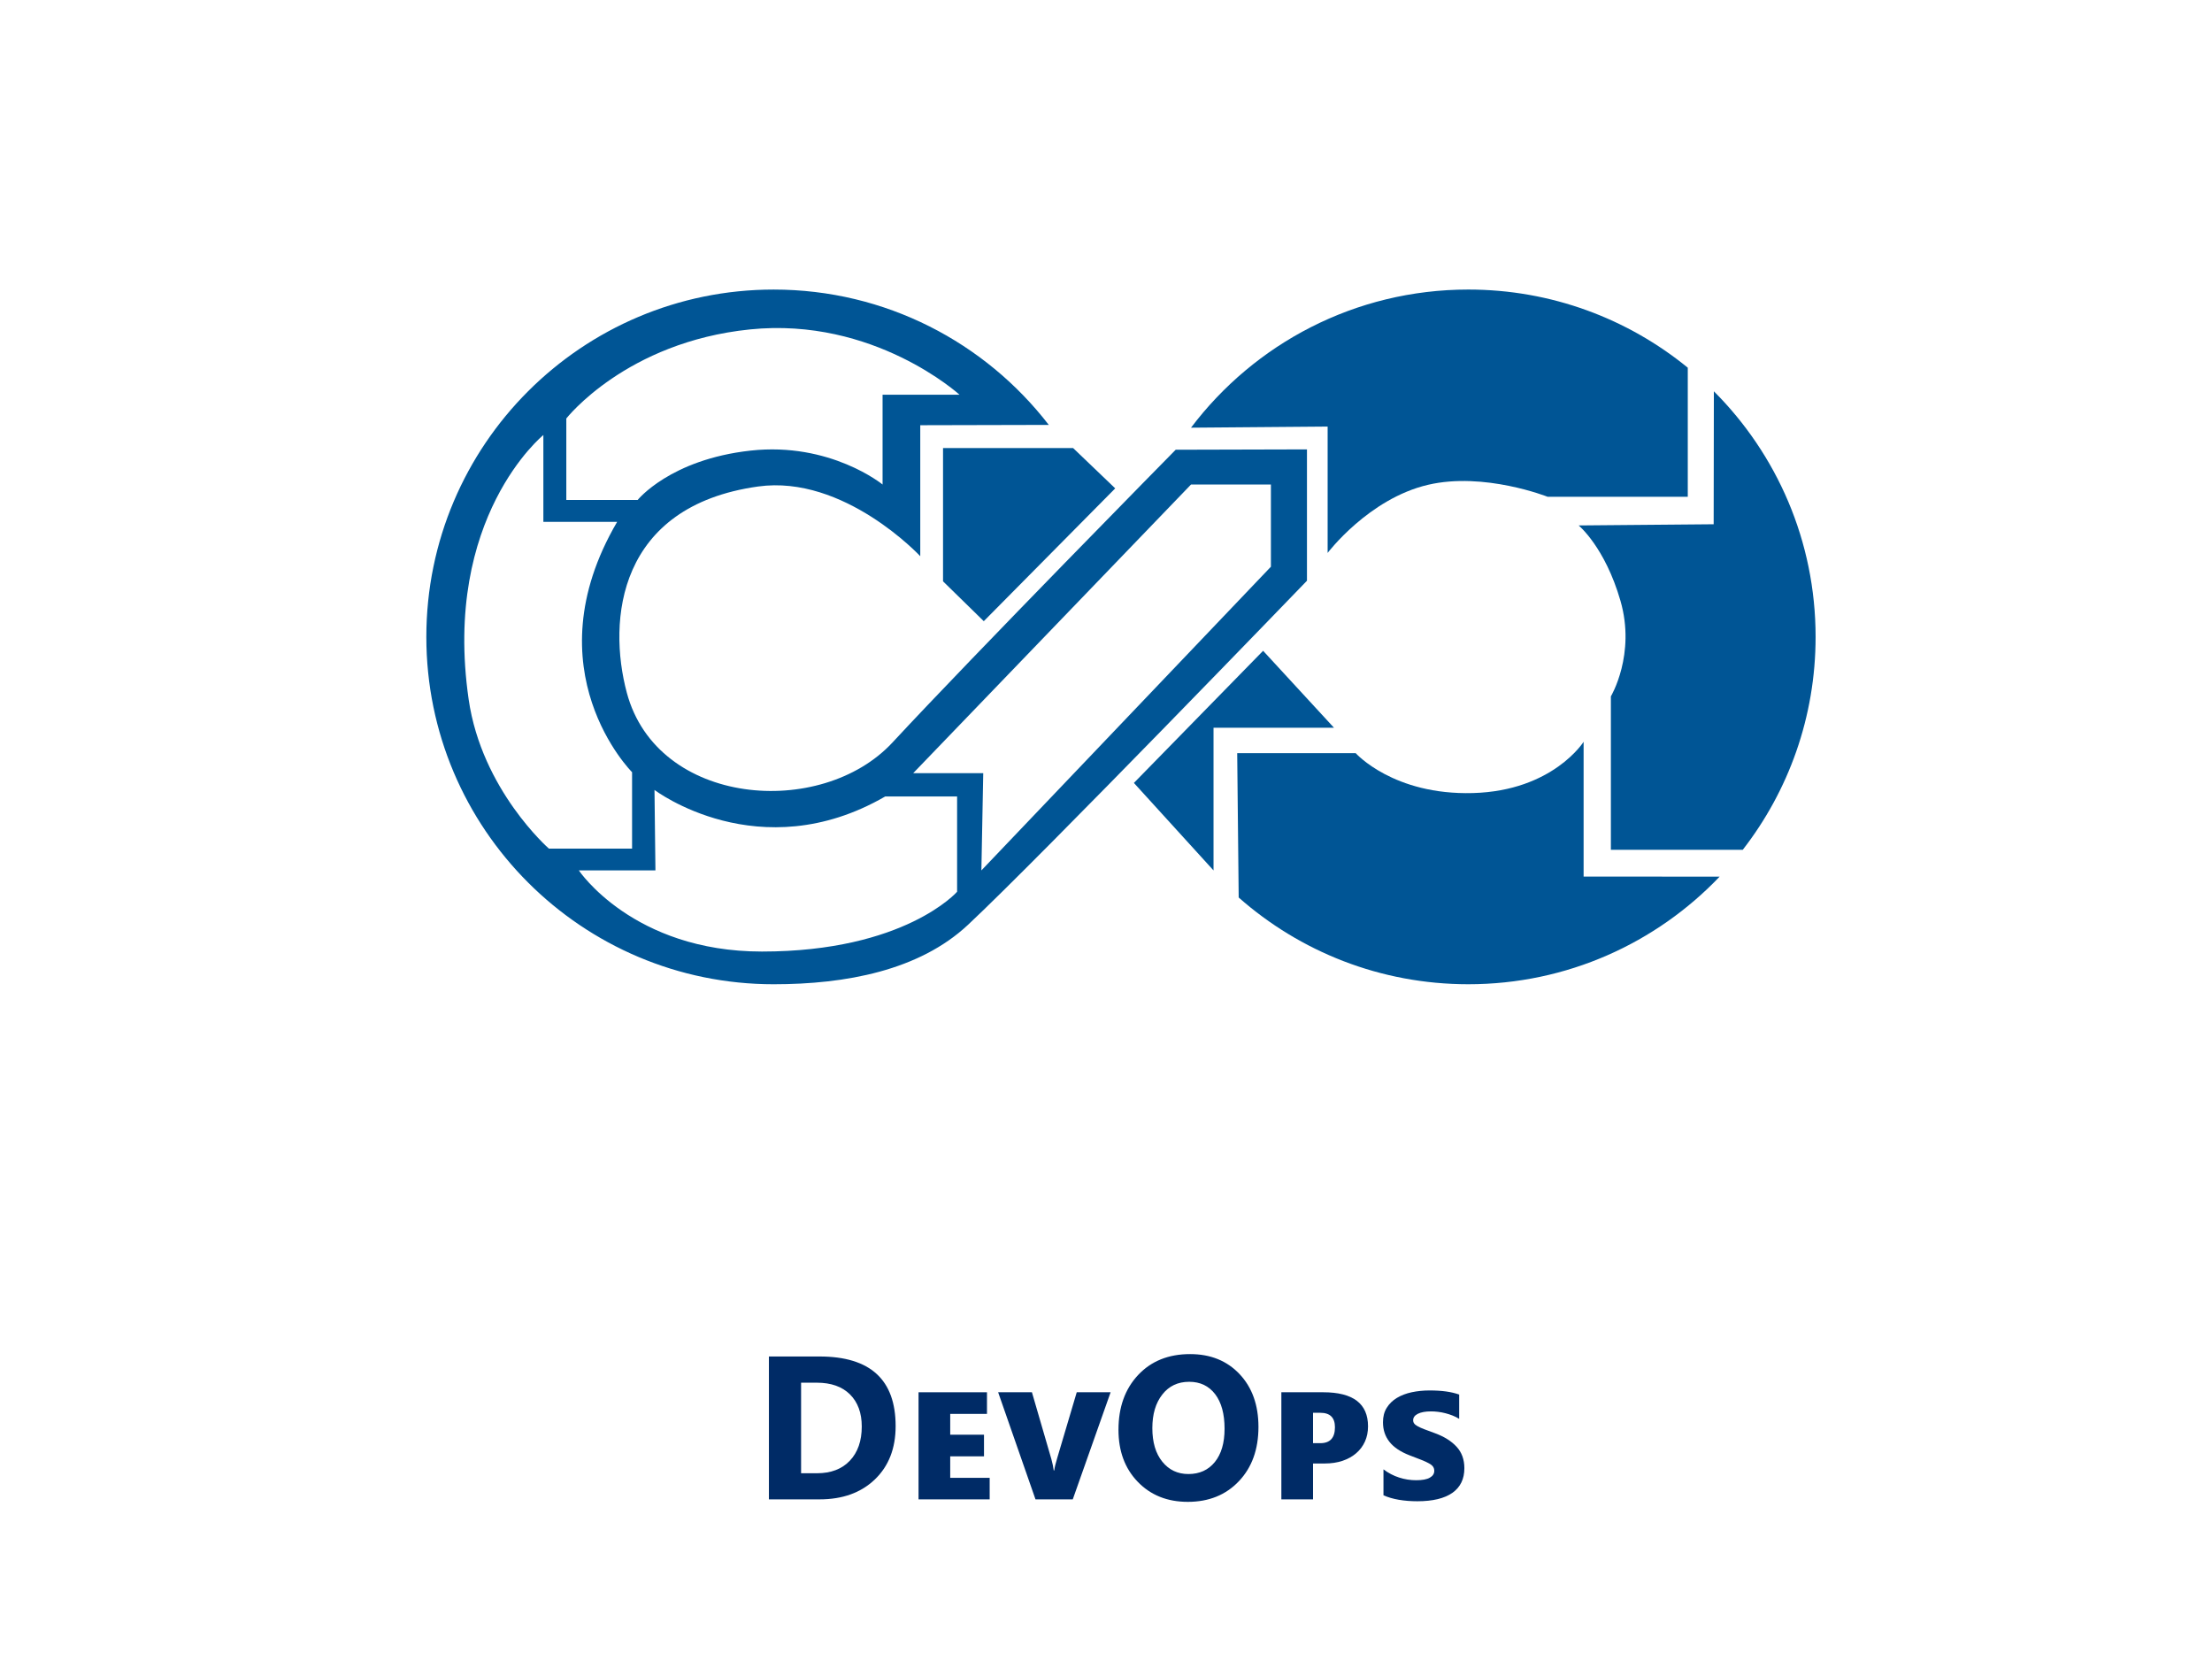 <?xml version="1.0" encoding="UTF-8" standalone="no"?>
<!-- Created with Inkscape (http://www.inkscape.org/) -->

<svg
   xmlns:dc="http://purl.org/dc/elements/1.1/"
   xmlns:cc="http://creativecommons.org/ns#"
   xmlns:rdf="http://www.w3.org/1999/02/22-rdf-syntax-ns#"
   xmlns:svg="http://www.w3.org/2000/svg"
   xmlns="http://www.w3.org/2000/svg"
   xmlns:sodipodi="http://sodipodi.sourceforge.net/DTD/sodipodi-0.dtd"
   xmlns:inkscape="http://www.inkscape.org/namespaces/inkscape"
   width="330"
   height="250"
   viewBox="0 0 330 250"
   id="svg6984"
   version="1.1"
   inkscape:version="0.91 r13725"
   sodipodi:docname="devOps.svg">
  <defs
     id="defs6986">
    <clipPath
       clipPathUnits="userSpaceOnUse"
       id="clipPath5381">
      <path
         d="m 175.406,165.326 34.065,0 0,-44.132 -34.065,0 0,44.132 z"
         id="path5383"
         inkscape:connector-curvature="0" />
    </clipPath>
  </defs>
  <sodipodi:namedview
     id="base"
     pagecolor="#ffffff"
     bordercolor="#666666"
     borderopacity="1.0"
     inkscape:pageopacity="0.0"
     inkscape:pageshadow="2"
     inkscape:zoom="1.979899"
     inkscape:cx="150.54347"
     inkscape:cy="114.19426"
     inkscape:document-units="px"
     inkscape:current-layer="layer1"
     showgrid="false"
     units="px"
     inkscape:window-width="1366"
     inkscape:window-height="742"
     inkscape:window-x="0"
     inkscape:window-y="0"
     inkscape:window-maximized="1"
     showguides="true"
     inkscape:guide-bbox="true">
    <sodipodi:guide
       position="217.183,219.203"
       orientation="0,1"
       id="guide7747" />
    <sodipodi:guide
       position="213.647,24.749"
       orientation="0,1"
       id="guide7749" />
  </sodipodi:namedview>
  <g
     inkscape:label="Layer 1"
     inkscape:groupmode="layer"
     id="layer1"
     transform="translate(0,-802.362)">
    <g
       id="g8008"
       transform="matrix(2.435,0,0,2.435,-467.375,-1442.05)">
      <g
         transform="matrix(1.25,0,0,-1.25,241.021,1006.434)"
         id="g5417">
        <path
           inkscape:connector-curvature="0"
           id="path5419"
           style="fill:#002b66;fill-opacity:1;fill-rule:nonzero;stroke:none"
           d="m 0,0 0,-4.438 0.781,0 c 0.684,0 1.22,0.205 1.609,0.615 0.389,0.41 0.584,0.969 0.584,1.675 0,0.667 -0.194,1.192 -0.578,1.575 C 2.009,-0.191 1.468,0 0.771,0 L 0,0 Z m -1.577,-5.718 0,7.002 2.48,0 c 2.488,0 3.731,-1.138 3.731,-3.413 0,-1.091 -0.34,-1.961 -1.018,-2.612 C 2.937,-5.393 2.033,-5.718 0.903,-5.718 l -2.48,0 z" />
      </g>
      <g
         transform="matrix(1.25,0,0,-1.25,252.575,1013.582)"
         id="g5421">
        <path
           inkscape:connector-curvature="0"
           id="path5423"
           style="fill:#002b66;fill-opacity:1;fill-rule:nonzero;stroke:none"
           d="m 0,0 -3.486,0 0,5.249 3.354,0 0,-1.06 -1.802,0 0,-1.02 1.656,0 0,-1.06 -1.656,0 0,-1.054 L 0,1.055 0,0 Z" />
      </g>
      <g
         transform="matrix(1.25,0,0,-1.25,259.985,1007.02)"
         id="g5425">
        <path
           inkscape:connector-curvature="0"
           id="path5427"
           style="fill:#002b66;fill-opacity:1;fill-rule:nonzero;stroke:none"
           d="m 0,0 -1.855,-5.249 -1.827,0 -1.831,5.249 1.656,0 0.952,-3.271 c 0.029,-0.101 0.053,-0.202 0.073,-0.3 0.019,-0.1 0.034,-0.187 0.044,-0.262 l 0.024,0 c 0.01,0.081 0.028,0.169 0.051,0.264 0.025,0.094 0.057,0.21 0.096,0.346 L -1.66,0 0,0 Z" />
      </g>
      <g
         transform="matrix(1.25,0,0,-1.25,264.8,1006.379)"
         id="g5429">
        <path
           inkscape:connector-curvature="0"
           id="path5431"
           style="fill:#002b66;fill-opacity:1;fill-rule:nonzero;stroke:none"
           d="m 0,0 c -0.554,0 -0.993,-0.207 -1.318,-0.623 -0.326,-0.414 -0.489,-0.964 -0.489,-1.648 0,-0.693 0.163,-1.242 0.489,-1.645 0.325,-0.403 0.752,-0.605 1.279,-0.605 0.544,0 0.975,0.196 1.294,0.587 0.319,0.393 0.478,0.938 0.478,1.634 0,0.726 -0.154,1.291 -0.463,1.695 C 0.96,-0.202 0.537,0 0,0 m -0.068,-5.884 c -1.003,0 -1.82,0.326 -2.452,0.98 -0.631,0.652 -0.947,1.503 -0.947,2.55 0,1.107 0.321,2.002 0.962,2.686 0.642,0.684 1.491,1.025 2.549,1.025 0.999,0 1.808,-0.327 2.425,-0.981 0.616,-0.654 0.925,-1.517 0.925,-2.588 0,-1.101 -0.32,-1.987 -0.96,-2.661 C 1.795,-5.547 0.96,-5.884 -0.068,-5.884" />
      </g>
      <g
         transform="matrix(1.25,0,0,-1.25,272.387,1008.278)"
         id="g5433">
        <path
           inkscape:connector-curvature="0"
           id="path5435"
           style="fill:#002b66;fill-opacity:1;fill-rule:nonzero;stroke:none"
           d="m 0,0 0,-1.489 0.356,0 c 0.479,0 0.718,0.26 0.718,0.781 C 1.074,-0.236 0.835,0 0.356,0 L 0,0 Z m 0,-2.485 0,-1.758 -1.553,0 0,5.249 2.051,0 c 1.465,0 2.197,-0.557 2.197,-1.67 0,-0.273 -0.05,-0.522 -0.151,-0.745 C 2.443,-1.632 2.3,-1.823 2.114,-1.982 1.929,-2.142 1.706,-2.266 1.445,-2.354 1.185,-2.441 0.894,-2.485 0.571,-2.485 l -0.571,0 z" />
      </g>
      <g
         transform="matrix(1.25,0,0,-1.25,276.702,1013.331)"
         id="g5437">
        <path
           inkscape:connector-curvature="0"
           id="path5439"
           style="fill:#002b66;fill-opacity:1;fill-rule:nonzero;stroke:none"
           d="M 0,0 0,1.27 C 0.237,1.091 0.493,0.957 0.767,0.869 1.04,0.781 1.318,0.737 1.602,0.737 1.901,0.737 2.124,0.778 2.271,0.862 2.417,0.944 2.49,1.057 2.49,1.196 2.49,1.274 2.471,1.342 2.432,1.399 2.393,1.456 2.327,1.511 2.233,1.562 2.142,1.614 2.018,1.672 1.862,1.733 1.708,1.795 1.514,1.87 1.279,1.958 0.833,2.131 0.505,2.351 0.293,2.62 0.081,2.888 -0.024,3.208 -0.024,3.579 c 0,0.274 0.06,0.509 0.183,0.705 C 0.28,4.481 0.446,4.644 0.657,4.771 0.866,4.897 1.109,4.99 1.384,5.049 1.659,5.107 1.951,5.137 2.261,5.137 2.566,5.137 2.835,5.12 3.066,5.088 3.298,5.056 3.513,5.005 3.711,4.937 l 0,-1.192 C 3.613,3.807 3.507,3.86 3.392,3.906 3.275,3.952 3.157,3.99 3.037,4.021 2.917,4.052 2.796,4.075 2.676,4.089 2.556,4.104 2.441,4.111 2.334,4.111 2.058,4.111 1.842,4.072 1.687,3.994 1.532,3.916 1.455,3.811 1.455,3.677 1.455,3.615 1.472,3.562 1.507,3.516 1.54,3.47 1.599,3.425 1.683,3.379 1.765,3.333 1.875,3.284 2.012,3.232 2.148,3.181 2.319,3.117 2.524,3.042 2.977,2.876 3.33,2.654 3.584,2.378 3.838,2.102 3.965,1.751 3.965,1.328 3.965,0.798 3.77,0.395 3.379,0.12 2.988,-0.155 2.415,-0.293 1.66,-0.293 1.338,-0.293 1.034,-0.269 0.749,-0.22 0.465,-0.171 0.215,-0.098 0,0" />
      </g>
      <g
         transform="matrix(1.25,0,0,-1.25,297.297,975.434)"
         id="g5441">
        <path
           inkscape:connector-curvature="0"
           id="path5443"
           style="fill:#005595;fill-opacity:1;fill-rule:nonzero;stroke:none"
           d="m 0,0 c -3.101,-3.249 -7.473,-5.273 -12.318,-5.273 -4.315,0 -8.254,1.605 -11.254,4.251 l -0.073,7.073 5.809,0 c 0,0 1.843,-2.066 5.752,-1.954 3.909,0.111 5.418,2.513 5.418,2.513 l 0,-6.605 L 0,0 Z" />
      </g>
      <g
         transform="matrix(1.25,0,0,-1.25,296.945,945.701)"
         id="g5445">
        <path
           inkscape:connector-curvature="0"
           id="path5447"
           style="fill:#005595;fill-opacity:1;fill-rule:nonzero;stroke:none"
           d="m 0,0 c 3.081,-3.081 4.986,-7.336 4.986,-12.037 0,-3.931 -1.332,-7.551 -3.57,-10.433 l -6.464,0 0,7.519 c 0,0 1.231,2.051 0.469,4.686 -0.762,2.637 -2.05,3.691 -2.05,3.691 L -0.01,-6.516 0,0 Z" />
      </g>
      <g
         transform="matrix(1.25,0,0,-1.25,264.911,947.93)"
         id="g5449">
        <path
           inkscape:connector-curvature="0"
           id="path5451"
           style="fill:#005595;fill-opacity:1;fill-rule:nonzero;stroke:none"
           d="m 0,0 c 3.107,4.112 8.039,6.77 13.59,6.77 4.08,0 7.825,-1.436 10.758,-3.83 l 0,-6.325 -6.873,0 c 0,0 -3.105,1.23 -5.858,0.586 C 8.704,-3.481 6.696,-6.138 6.696,-6.138 l 0,6.193 L 0,0 Z" />
      </g>
      <g
         transform="matrix(1.25,0,0,-1.25,273.669,966.31)"
         id="g5453">
        <path
           inkscape:connector-curvature="0"
           id="path5455"
           style="fill:#005595;fill-opacity:1;fill-rule:nonzero;stroke:none"
           d="m 0,0 -5.903,0 0,-6.994 -3.903,4.288 L -3.473,3.77 0,0 Z" />
      </g>
      <g
         transform="matrix(1.25,0,0,-1.25,249.718,949.179)"
         id="g5457">
        <path
           inkscape:connector-curvature="0"
           id="path5459"
           style="fill:#005595;fill-opacity:1;fill-rule:nonzero;stroke:none"
           d="M 0,0 6.376,0 8.439,-1.975 1.997,-8.484 0,-6.531 0,0 Z" />
      </g>
      <g
         transform="matrix(1.25,0,0,-1.25,269.806,956.447)"
         id="g5461">
        <path
           inkscape:connector-curvature="0"
           id="path5463"
           style="fill:#005595;fill-opacity:1;fill-rule:nonzero;stroke:none"
           d="m 0,0 -14.191,-14.884 0.091,4.767 -3.432,0 L -3.916,4.028 0,4.028 0,0 Z m -15.381,-15.93 c 0,0 -2.563,-2.93 -9.567,-2.93 -6.318,0 -8.973,3.976 -8.973,3.976 l 3.754,0 -0.046,3.944 c 0,0 5.127,-3.892 11.307,-0.321 l 3.525,0 0,-4.669 z m -23.941,9.43 c -1.289,8.936 3.662,12.954 3.662,12.954 l 0,-4.257 3.616,0 c -4.266,-7.28 0.732,-12.268 0.732,-12.268 l 0,-3.745 -4.076,0 c 0,0 -3.294,2.876 -3.934,7.316 m 4.787,13.764 c 0,0 2.926,3.745 9.003,4.365 6.076,0.621 10.268,-3.199 10.268,-3.199 l -3.77,0 0,-4.402 c 0,0 -2.561,2.094 -6.471,1.662 -3.942,-0.435 -5.533,-2.419 -5.533,-2.419 l -3.497,0 0,3.993 z M -4.667,5.733 c 0,0 -9.891,-10.045 -13.879,-14.345 -3.492,-3.766 -11.534,-3.139 -13.025,2.441 -0.949,3.55 -0.444,9.14 6.435,10.102 4.22,0.59 7.949,-3.416 7.949,-3.416 l 0,6.42 6.3,0.015 c -3.112,4.034 -7.996,6.633 -13.485,6.633 -9.402,0 -17.024,-7.621 -17.024,-17.023 0,-9.401 7.622,-17.023 17.024,-17.023 3.529,0 7.129,0.671 9.526,2.914 3.575,3.344 16.613,16.862 16.613,16.862 l 0,6.437 -6.434,-0.017 z" />
      </g>
    </g>
  </g>
</svg>
